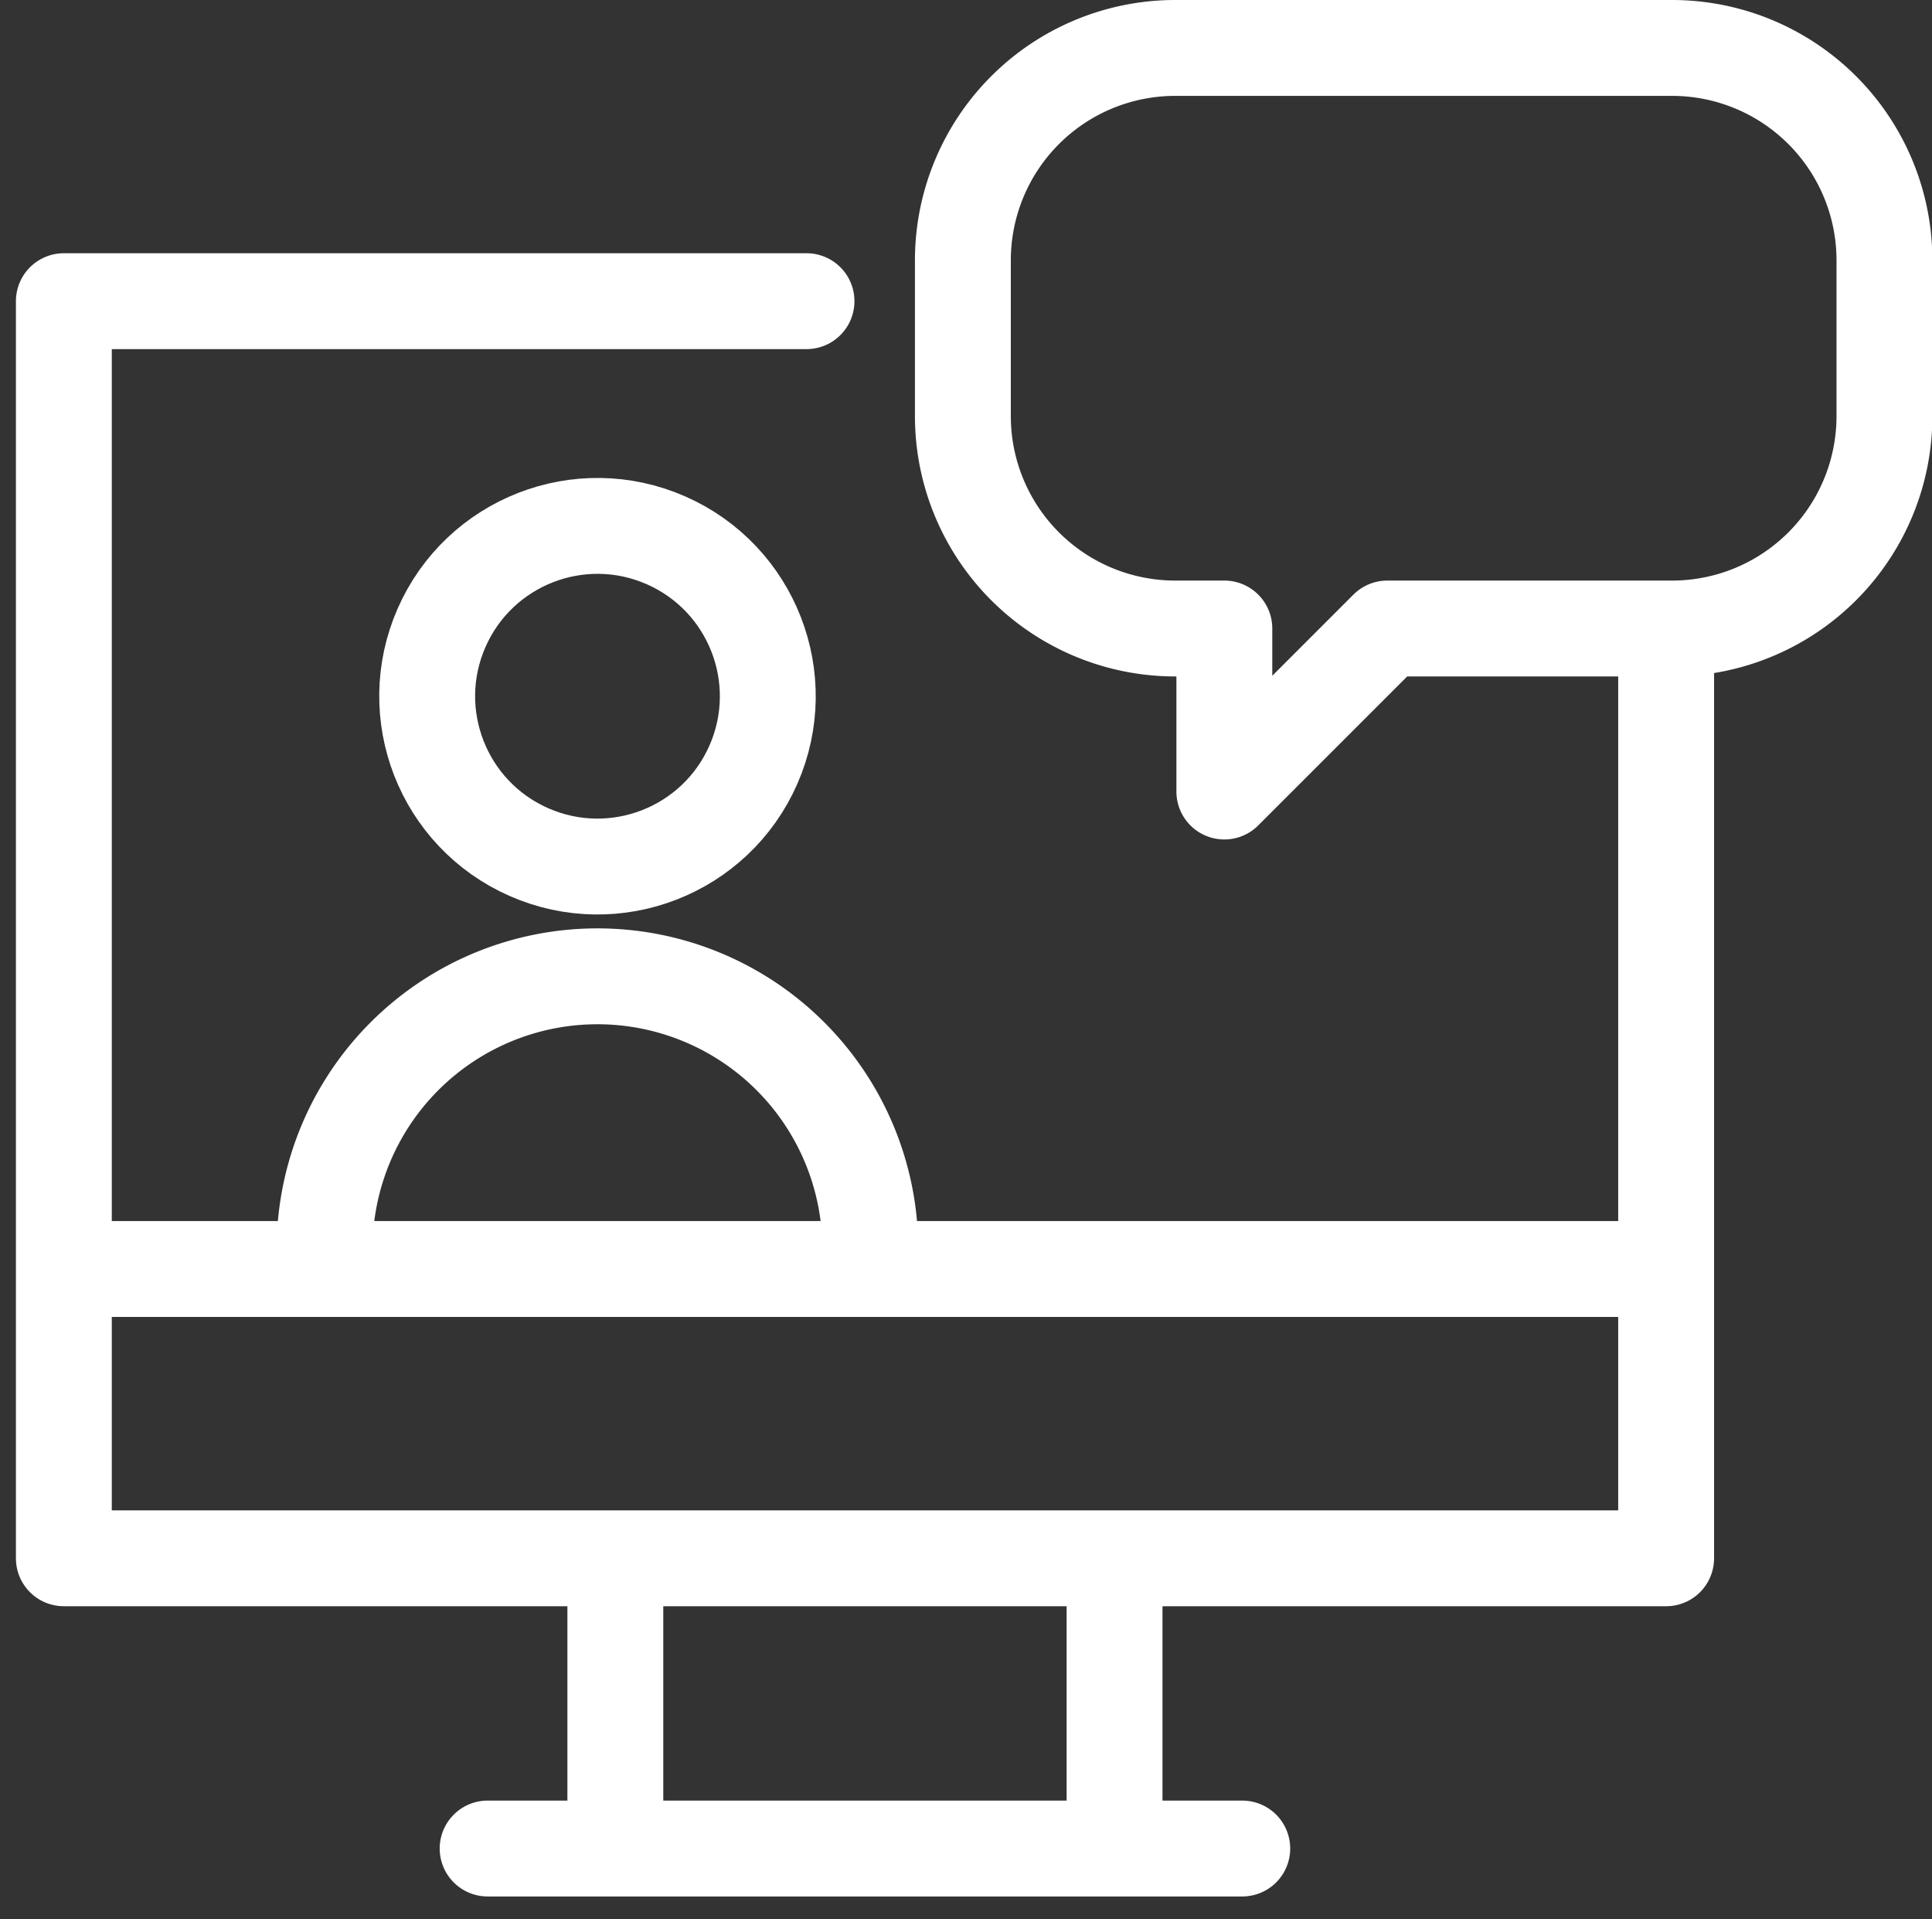 <svg xmlns="http://www.w3.org/2000/svg" width="20.151" height="20.014" viewBox="0 0 20.151 20.014">
  <rect x="0" y="0" width="20.151" height="20.014" fill="#333333" stroke="none"/>
  <g id="ico_" transform="translate(-1482.209 -113.679)">
    <rect id="사각형_1045" data-name="사각형 1045" width="20" height="20" transform="translate(1482.209 113.693)" fill="none"/>
    <g id="그룹_1164" data-name="그룹 1164" transform="translate(1482.875 114.179)">
      <g id="그룹_1163" data-name="그룹 1163" transform="translate(0 2.641)">
        <g id="그룹_1161" data-name="그룹 1161" transform="translate(0 0)">
          <path id="패스_2481" data-name="패스 2481" d="M330.822,720.013v9.467H314.11V716.369h7.746" transform="translate(-314.11 -716.369)" fill="none" stroke="#fff" stroke-linecap="round" stroke-linejoin="round" stroke-width="1"/>
          <line id="선_13" data-name="선 13" x2="7.871" transform="translate(4.42 16.138)" fill="none" stroke="#fff" stroke-linecap="round" stroke-linejoin="round" stroke-width="1"/>
          <g id="그룹_1160" data-name="그룹 1160" transform="translate(5.752 13.353)">
            <line id="선_14" data-name="선 14" y1="2.422" fill="none" stroke="#fff" stroke-linecap="round" stroke-linejoin="round" stroke-width="1"/>
            <line id="선_15" data-name="선 15" y1="2.422" transform="translate(5.207)" fill="none" stroke="#fff" stroke-linecap="round" stroke-linejoin="round" stroke-width="1"/>
          </g>
        </g>
        <g id="그룹_1162" data-name="그룹 1162" transform="translate(2.72 1.78)">
          <circle id="타원_473" data-name="타원 473" cx="1.776" cy="1.776" r="1.776" transform="translate(0.506 3.253) rotate(-66.312)" fill="none" stroke="#fff" stroke-linecap="round" stroke-linejoin="round" stroke-width="1"/>
          <path id="패스_2482" data-name="패스 2482" d="M334.016,755.73a2.846,2.846,0,0,0-5.691,0" transform="translate(-328.325 -747.676)" fill="none" stroke="#fff" stroke-linecap="round" stroke-linejoin="round" stroke-width="1"/>
        </g>
        <line id="선_16" data-name="선 16" x2="16.066" transform="translate(0.323 10.094)" fill="none" stroke="#fff" stroke-linecap="round" stroke-linejoin="round" stroke-width="1"/>
      </g>
      <path id="패스_2483" data-name="패스 2483" d="M370.51,702.568h-5.178a2.215,2.215,0,0,0-2.215,2.215v1.625a2.215,2.215,0,0,0,2.215,2.215h.512v1.7l1.7-1.7h2.97a2.215,2.215,0,0,0,2.215-2.215v-1.625A2.215,2.215,0,0,0,370.51,702.568Z" transform="translate(-353.74 -702.568)" fill="none" stroke="#fff" stroke-linecap="round" stroke-linejoin="round" stroke-width="1"/>
    </g>
  </g>
</svg>
